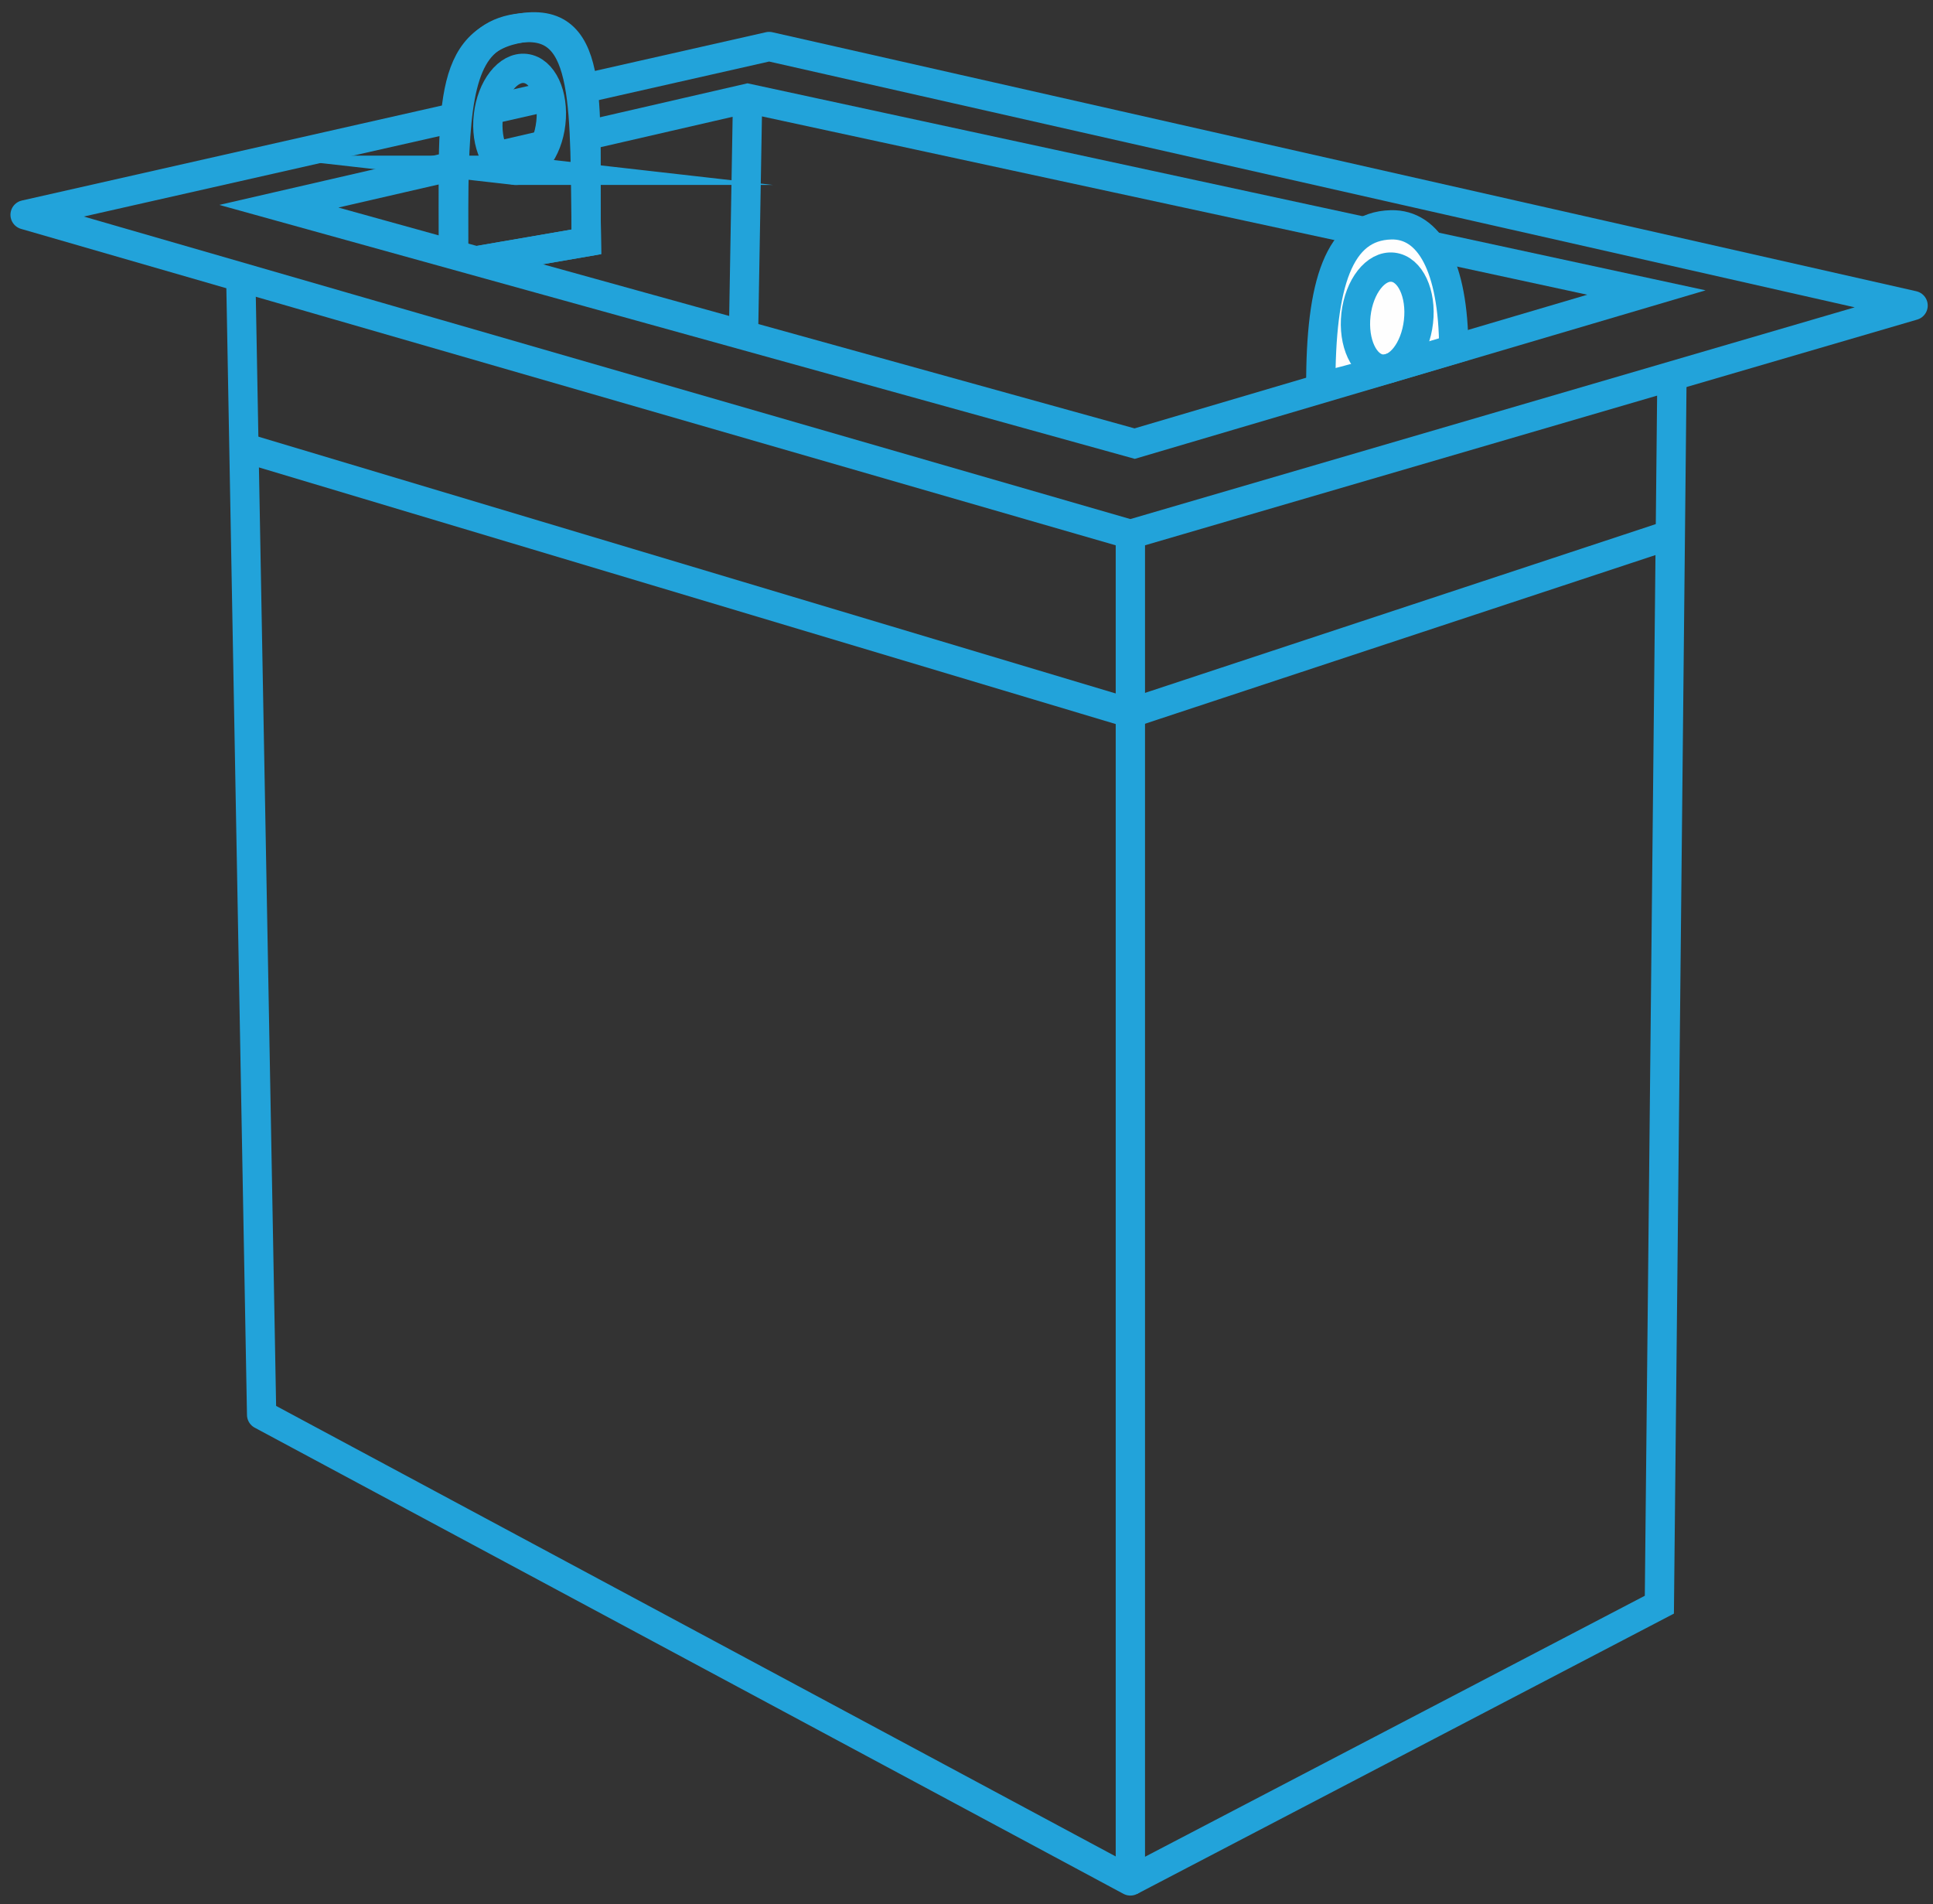 <svg width="66" height="65" fill="none" xmlns="http://www.w3.org/2000/svg"><rect width="100%" height="100%" fill="#333333" stroke="none"/><path d="M19.877 3.032l6.384-1.444L65.32 10.43l-26.725 7.81L.857 7.333l14.716-3.328m1.167-.264l1.987-.45" stroke="#22A3DA" stroke-miterlimit="22.926" stroke-linejoin="round"/><path d="M16.91 5.34l1.689-.39m1.461-.336l5.466-1.258 30.69 6.63-17.474 5.158L9.521 7.04l5.959-1.372m10.046-2.312l-.14 8.084" stroke="#22A3DA" stroke-miterlimit="22.926"/><path d="M8.222 9.463l.711 38.833 29.662 15.913v-45.97" stroke="#22A3DA" stroke-miterlimit="22.926" stroke-linejoin="round"/><path d="M57.087 12.835l-.43 41.944-18.062 9.43M15.485 8.694c0-4.936-.278-7.337 2.329-7.743 2.606-.405 2.132 2.774 2.206 7.305l-3.768.65" stroke="#22A3DA" stroke-miterlimit="22.926"/><path d="M15.485 8.694c0-1.132-.001-2.14.025-3.025.09-2.972.493-4.547 2.304-4.718 2.35-.22 2.132 2.774 2.206 7.305l-3.768.65" stroke="#22A3DA" stroke-miterlimit="22.926"/><path fill-rule="evenodd" clip-rule="evenodd" d="M45.097 13.21c-.01-3.528.613-5.493 2.401-5.535 1.295-.03 2.128 1.397 2.14 4.246-2.627.782-3.129.93-4.541 1.29z" fill="#FEFEFE" stroke="#22A3DA" stroke-miterlimit="22.926"/><path d="M17.544 5.813c.59.067 1.156-.656 1.264-1.616.11-.96-.28-1.793-.87-1.86-.588-.068-1.154.656-1.263 1.616-.11.96.28 1.793.87 1.86zm29.624 6.785c.59.067 1.155-.656 1.264-1.616.11-.96-.28-1.793-.87-1.86-.589-.068-1.155.656-1.264 1.616-.108.96.28 1.793.87 1.86zM8.329 15.281l30.266 9.064 18.436-6.091" stroke="#22A3DA" stroke-miterlimit="22.926"/></svg>